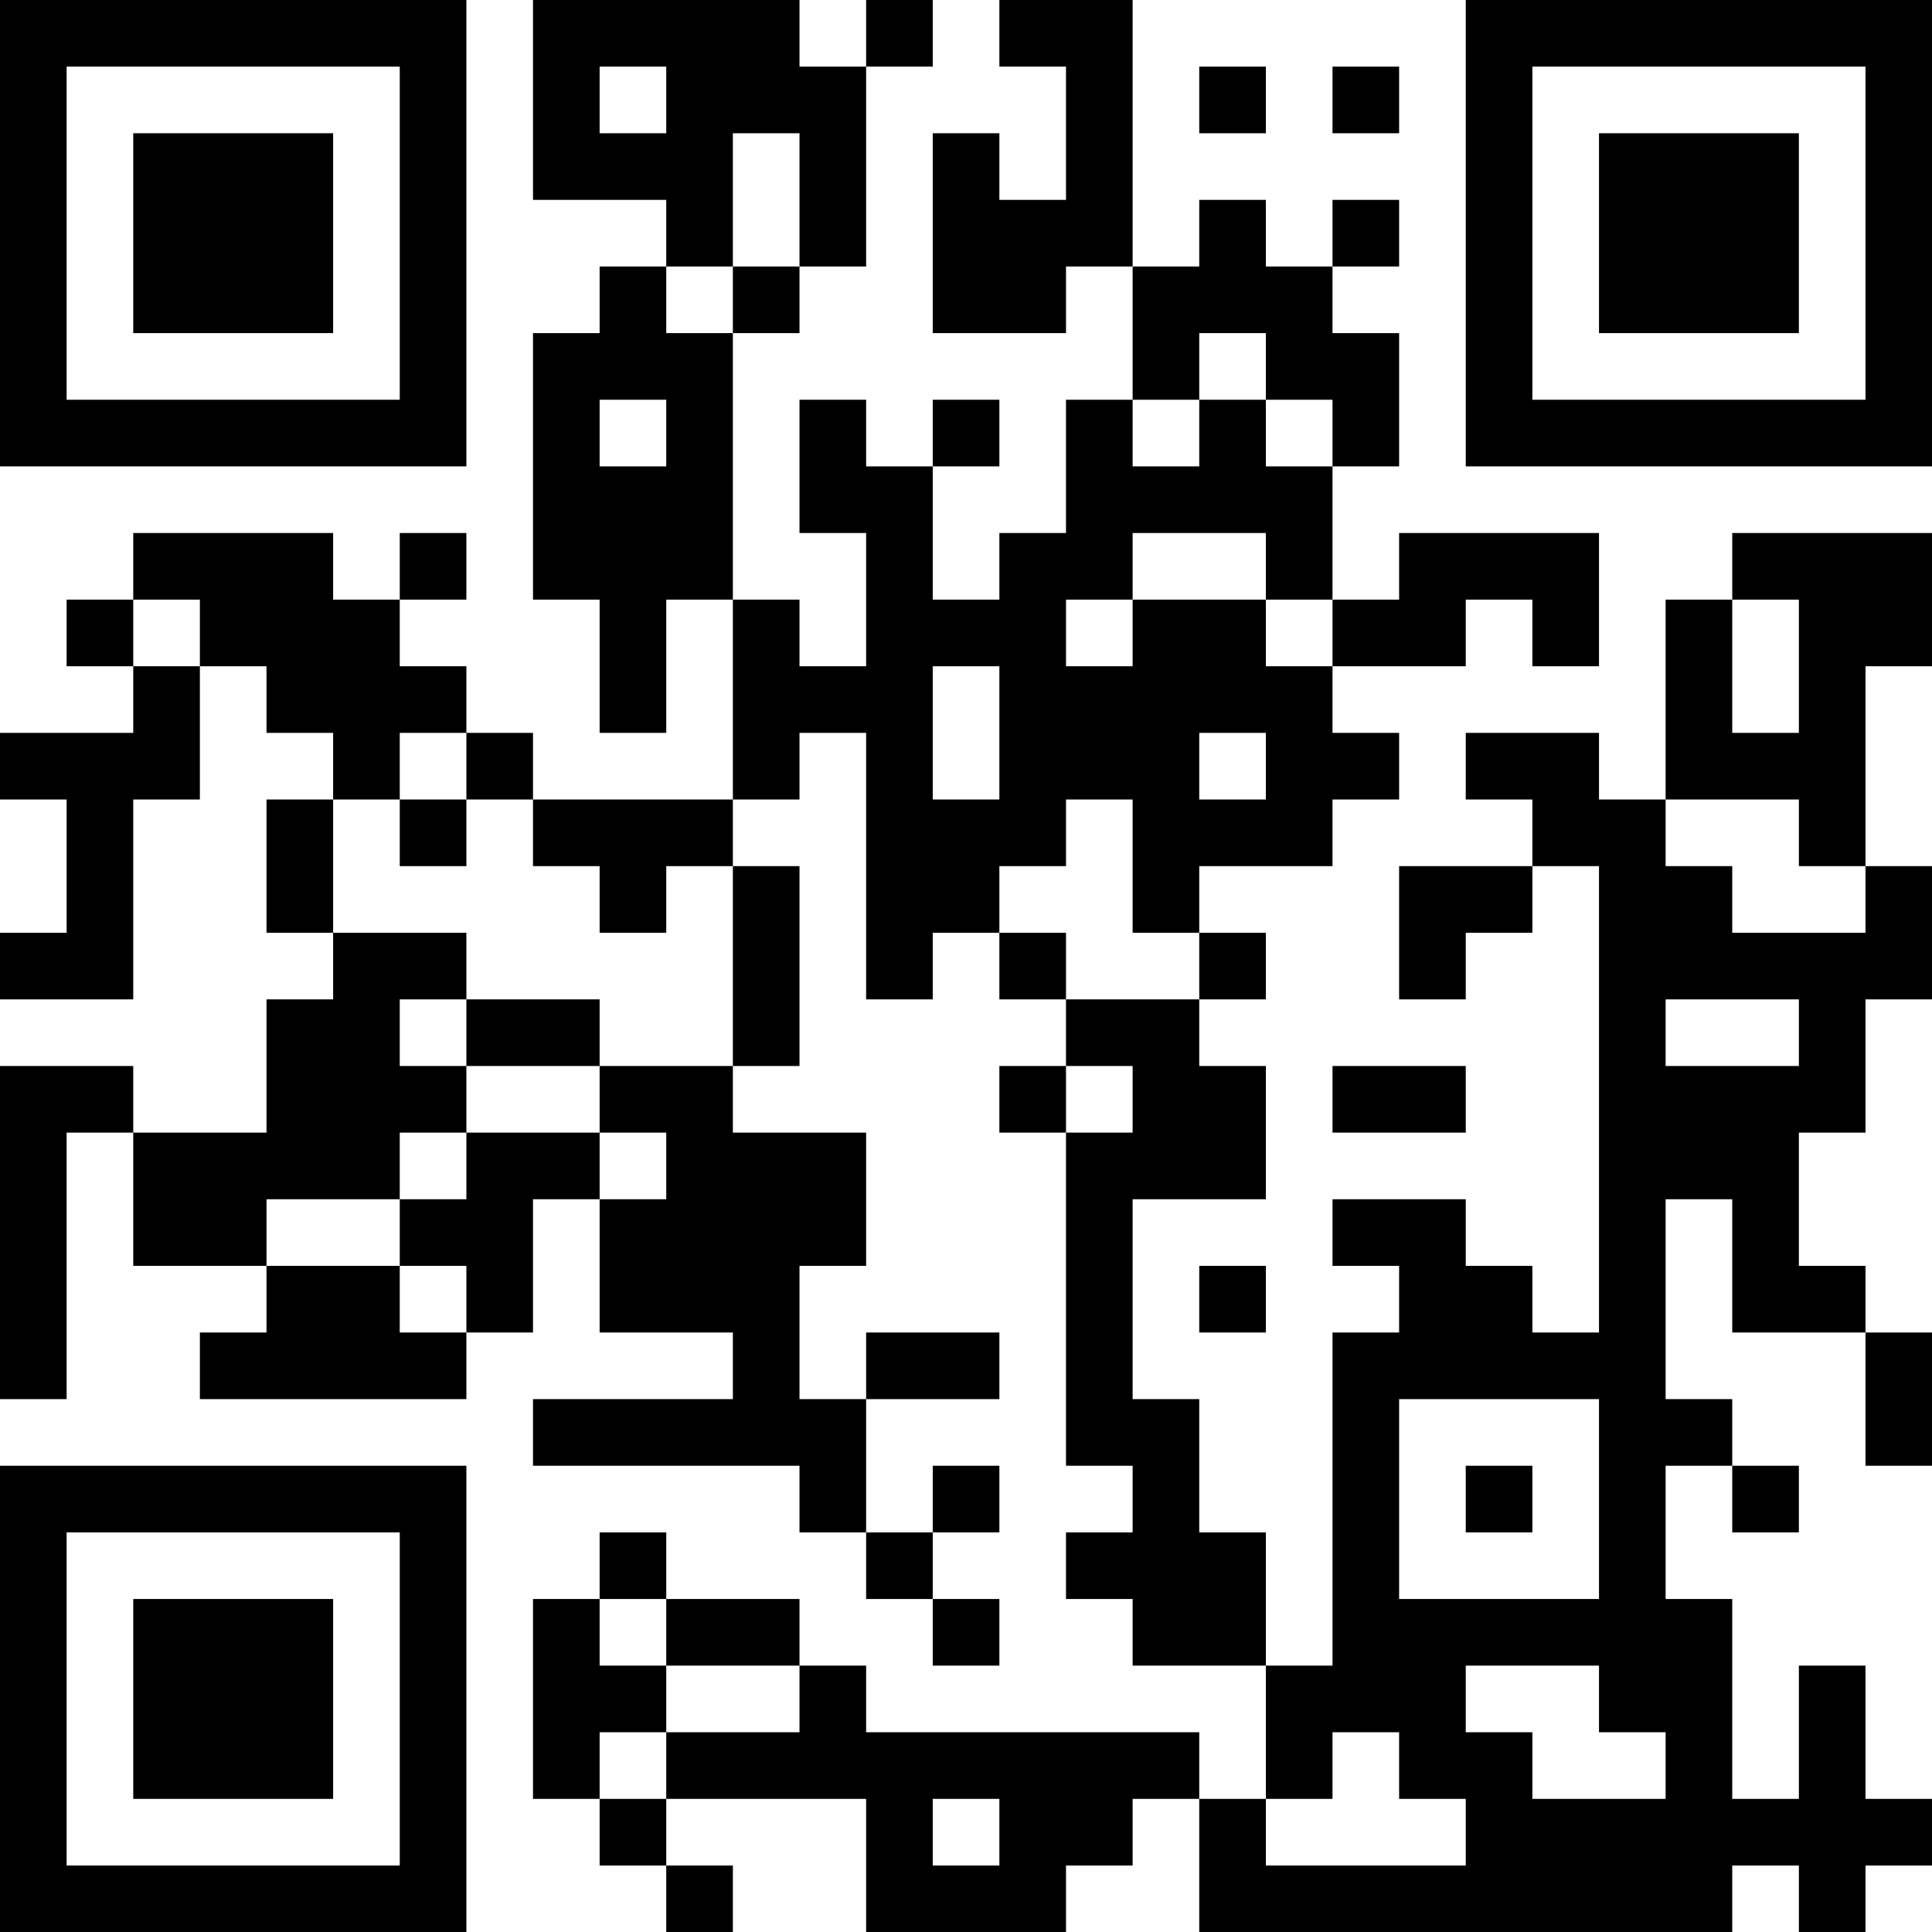 <?xml version="1.0" encoding="UTF-8"?>
<svg xmlns="http://www.w3.org/2000/svg" version="1.1" width="200" height="200" viewBox="0 0 200 200"><rect x="0" y="0" width="200" height="200" fill="#ffffff"/><g transform="scale(6.897)"><g transform="translate(0,0)"><path fill-rule="evenodd" d="M8 0L8 3L10 3L10 4L9 4L9 5L8 5L8 9L9 9L9 11L10 11L10 9L11 9L11 12L8 12L8 11L7 11L7 10L6 10L6 9L7 9L7 8L6 8L6 9L5 9L5 8L2 8L2 9L1 9L1 10L2 10L2 11L0 11L0 12L1 12L1 14L0 14L0 15L2 15L2 12L3 12L3 10L4 10L4 11L5 11L5 12L4 12L4 14L5 14L5 15L4 15L4 17L2 17L2 16L0 16L0 21L1 21L1 17L2 17L2 19L4 19L4 20L3 20L3 21L7 21L7 20L8 20L8 18L9 18L9 20L11 20L11 21L8 21L8 22L12 22L12 23L13 23L13 24L14 24L14 25L15 25L15 24L14 24L14 23L15 23L15 22L14 22L14 23L13 23L13 21L15 21L15 20L13 20L13 21L12 21L12 19L13 19L13 17L11 17L11 16L12 16L12 13L11 13L11 12L12 12L12 11L13 11L13 15L14 15L14 14L15 14L15 15L16 15L16 16L15 16L15 17L16 17L16 22L17 22L17 23L16 23L16 24L17 24L17 25L19 25L19 27L18 27L18 26L13 26L13 25L12 25L12 24L10 24L10 23L9 23L9 24L8 24L8 27L9 27L9 28L10 28L10 29L11 29L11 28L10 28L10 27L13 27L13 29L16 29L16 28L17 28L17 27L18 27L18 29L26 29L26 28L27 28L27 29L28 29L28 28L29 28L29 27L28 27L28 25L27 25L27 27L26 27L26 24L25 24L25 22L26 22L26 23L27 23L27 22L26 22L26 21L25 21L25 18L26 18L26 20L28 20L28 22L29 22L29 20L28 20L28 19L27 19L27 17L28 17L28 15L29 15L29 13L28 13L28 10L29 10L29 8L26 8L26 9L25 9L25 12L24 12L24 11L22 11L22 12L23 12L23 13L21 13L21 15L22 15L22 14L23 14L23 13L24 13L24 20L23 20L23 19L22 19L22 18L20 18L20 19L21 19L21 20L20 20L20 25L19 25L19 23L18 23L18 21L17 21L17 18L19 18L19 16L18 16L18 15L19 15L19 14L18 14L18 13L20 13L20 12L21 12L21 11L20 11L20 10L22 10L22 9L23 9L23 10L24 10L24 8L21 8L21 9L20 9L20 7L21 7L21 5L20 5L20 4L21 4L21 3L20 3L20 4L19 4L19 3L18 3L18 4L17 4L17 0L15 0L15 1L16 1L16 3L15 3L15 2L14 2L14 5L16 5L16 4L17 4L17 6L16 6L16 8L15 8L15 9L14 9L14 7L15 7L15 6L14 6L14 7L13 7L13 6L12 6L12 8L13 8L13 10L12 10L12 9L11 9L11 5L12 5L12 4L13 4L13 1L14 1L14 0L13 0L13 1L12 1L12 0ZM9 1L9 2L10 2L10 1ZM18 1L18 2L19 2L19 1ZM20 1L20 2L21 2L21 1ZM11 2L11 4L10 4L10 5L11 5L11 4L12 4L12 2ZM18 5L18 6L17 6L17 7L18 7L18 6L19 6L19 7L20 7L20 6L19 6L19 5ZM9 6L9 7L10 7L10 6ZM17 8L17 9L16 9L16 10L17 10L17 9L19 9L19 10L20 10L20 9L19 9L19 8ZM2 9L2 10L3 10L3 9ZM26 9L26 11L27 11L27 9ZM14 10L14 12L15 12L15 10ZM6 11L6 12L5 12L5 14L7 14L7 15L6 15L6 16L7 16L7 17L6 17L6 18L4 18L4 19L6 19L6 20L7 20L7 19L6 19L6 18L7 18L7 17L9 17L9 18L10 18L10 17L9 17L9 16L11 16L11 13L10 13L10 14L9 14L9 13L8 13L8 12L7 12L7 11ZM18 11L18 12L19 12L19 11ZM6 12L6 13L7 13L7 12ZM16 12L16 13L15 13L15 14L16 14L16 15L18 15L18 14L17 14L17 12ZM25 12L25 13L26 13L26 14L28 14L28 13L27 13L27 12ZM7 15L7 16L9 16L9 15ZM25 15L25 16L27 16L27 15ZM16 16L16 17L17 17L17 16ZM20 16L20 17L22 17L22 16ZM18 19L18 20L19 20L19 19ZM21 21L21 24L24 24L24 21ZM22 22L22 23L23 23L23 22ZM9 24L9 25L10 25L10 26L9 26L9 27L10 27L10 26L12 26L12 25L10 25L10 24ZM22 25L22 26L23 26L23 27L25 27L25 26L24 26L24 25ZM20 26L20 27L19 27L19 28L22 28L22 27L21 27L21 26ZM14 27L14 28L15 28L15 27ZM0 0L0 7L7 7L7 0ZM1 1L1 6L6 6L6 1ZM2 2L2 5L5 5L5 2ZM22 0L22 7L29 7L29 0ZM23 1L23 6L28 6L28 1ZM24 2L24 5L27 5L27 2ZM0 22L0 29L7 29L7 22ZM1 23L1 28L6 28L6 23ZM2 24L2 27L5 27L5 24Z" fill="#000000"/></g></g></svg>
